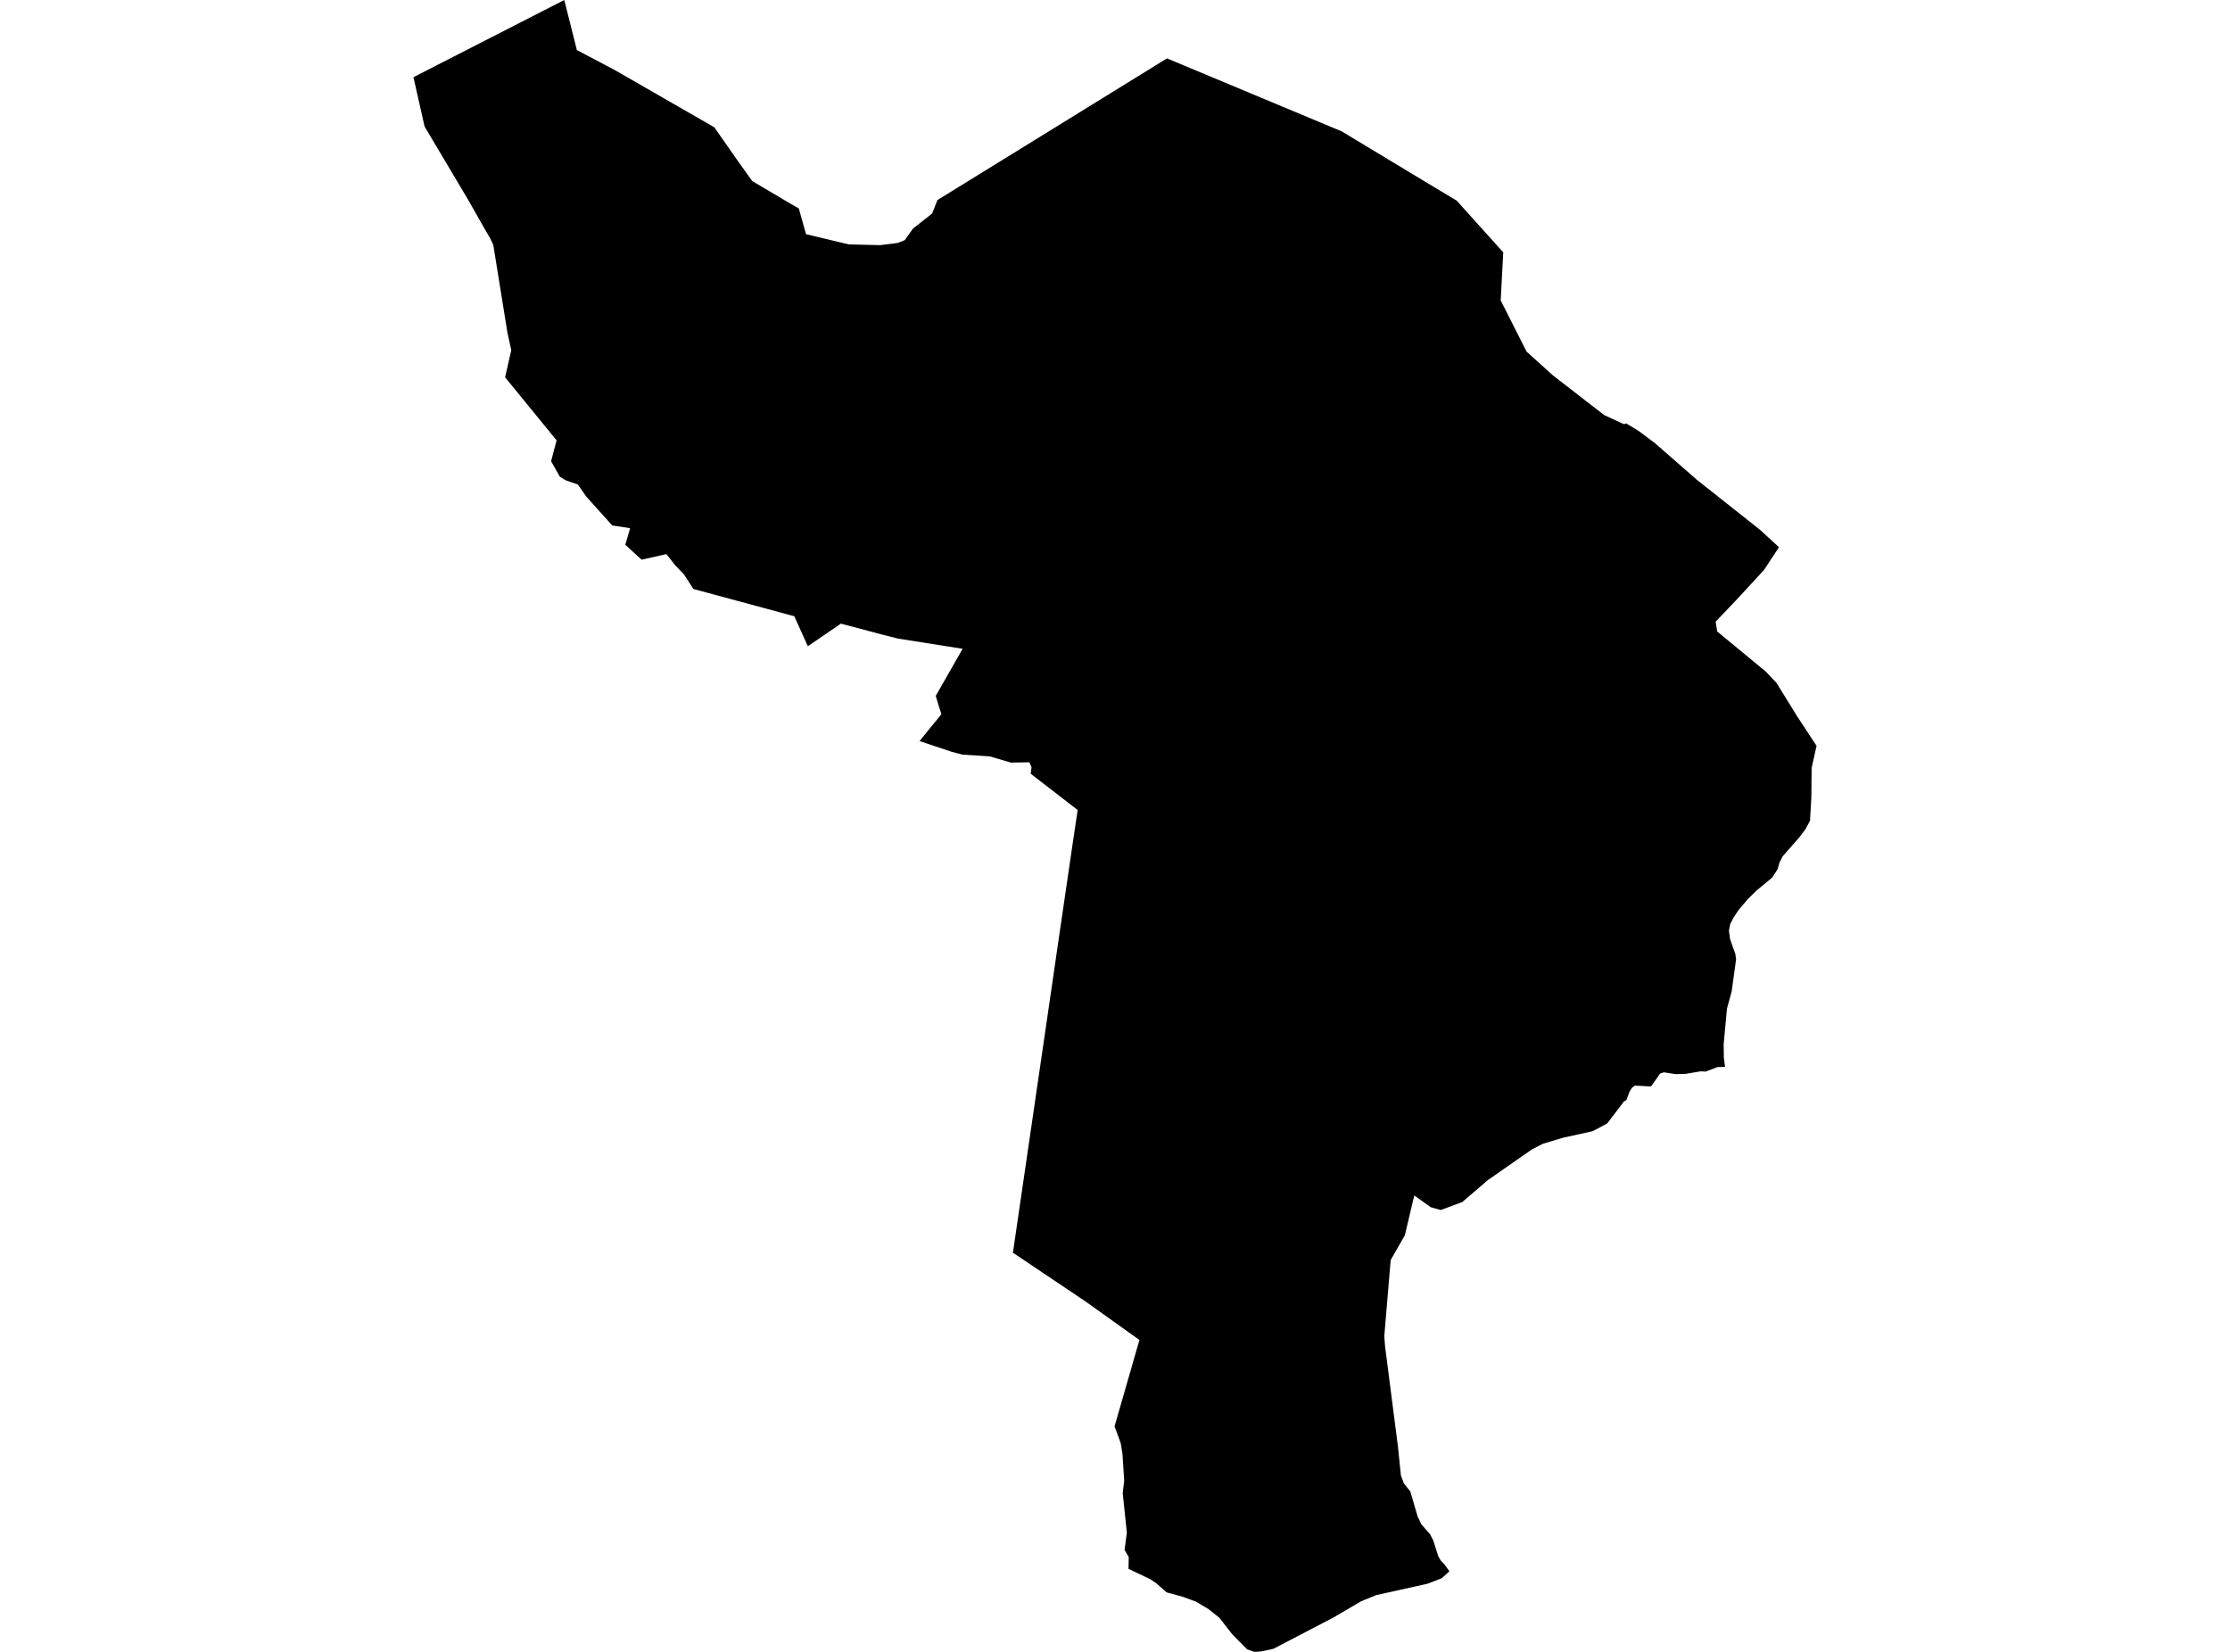 <?xml version='1.0'?>
<svg  baseProfile = 'tiny' width = '540' height = '400' stroke-linecap = 'round' stroke-linejoin = 'round' version='1.1' xmlns='http://www.w3.org/2000/svg'>
<path id='4209601001' title='4209601001'  d='M 324.885 31.8 347.22 45.276 352.737 48.576 364.017 61.109 363.398 72.748 369.668 85.147 376.001 90.861 385.226 98.017 388.526 100.544 393.269 102.725 393.783 102.521 396.851 104.386 400.785 107.341 410.918 116.194 426.181 128.283 430.783 132.505 427.166 138.008 422.107 143.497 420.291 145.46 415.45 150.527 415.816 152.905 427.617 162.644 430.199 165.382 435.188 173.46 439.882 180.603 438.848 185.219 438.693 186 438.622 193.037 438.299 198.751 437.201 200.785 435.716 202.755 431.684 207.35 430.896 208.905 430.431 210.524 429.122 212.522 425.316 215.675 423.197 217.758 420.96 220.418 419.806 222.149 418.975 223.767 418.666 225.386 418.94 227.37 419.7 229.573 420.2 230.931 420.397 232.289 419.334 240.065 418.187 244.231 417.385 252.886 417.441 256.193 417.723 258.326 415.865 258.403 412.98 259.487 411.868 259.416 408.152 260.043 405.781 260.106 402.91 259.663 402.009 259.951 399.793 263.09 395.901 262.871 395.176 263.406 394.571 264.391 393.832 266.397 393.262 266.692 389.195 272.041 385.648 273.926 378.562 275.482 373.58 276.973 370.871 278.388 360.351 285.713 354.102 291.068 350.013 292.595 348.873 293.004 346.453 292.321 342.47 289.485 340.19 299.119 336.756 305.128 335.208 323.565 335.398 326.035 338.501 350.164 339.24 357.328 339.972 359.228 341.513 361.163 343.286 367.222 344.194 369.122 346.298 371.515 347.093 373.084 348.282 376.849 348.873 377.876 349.704 378.727 350.977 380.48 349.436 381.88 349.106 382.175 345.679 383.498 333.23 386.264 329.627 387.735 322.851 391.703 308.355 399.261 305.42 399.894 303.71 400 301.979 399.381 298.419 395.778 295.287 391.753 292.698 389.684 289.63 387.854 286.59 386.714 282.501 385.595 280.003 383.379 278.546 382.408 273.269 379.896 273.325 377.046 272.319 375.321 272.868 371.149 271.875 361.585 272.227 358.524 271.805 351.994 271.383 349.44 269.891 345.4 275.915 324.473 262.882 315.163 245.283 303.341 253.98 243.808 256.056 229.509 259.976 202.727 260.961 196.147 249.589 187.358 249.786 185.761 249.259 184.586 244.79 184.663 239.653 183.15 233.06 182.728 230.435 182.045 222.666 179.449 227.965 172.94 227.261 170.737 226.593 168.506 233.102 157.106 217.395 154.622 213.715 153.686 203.61 151.012 203.068 151.399 195.623 156.48 192.33 149.204 191.457 148.986 167.898 142.617 165.618 139.078 163.514 136.896 161.374 134.173 155.372 135.531 151.417 131.921 152.585 127.903 148.251 127.235 141.924 120.198 139.94 117.327 136.977 116.306 135.577 115.455 133.452 111.676 134.782 106.631 122.313 91.367 123.804 84.788 122.883 80.601 119.456 59.328 118.752 57.815 116.915 54.642 113.397 48.442 102.813 30.632 100.118 18.69 129.413 3.701 136.64 0 139.694 12.125 148.8 16.924 172.971 30.822 178.538 38.788 182.155 43.84 191.281 49.244 193.435 50.469 195.18 56.711 205.531 59.181 213.117 59.364 217.374 58.829 219.091 58.153 221.062 55.367 225.713 51.707 227.001 48.442 247.886 35.558 282.586 14.137 321.992 30.597 324.885 31.8 Z' />
</svg>